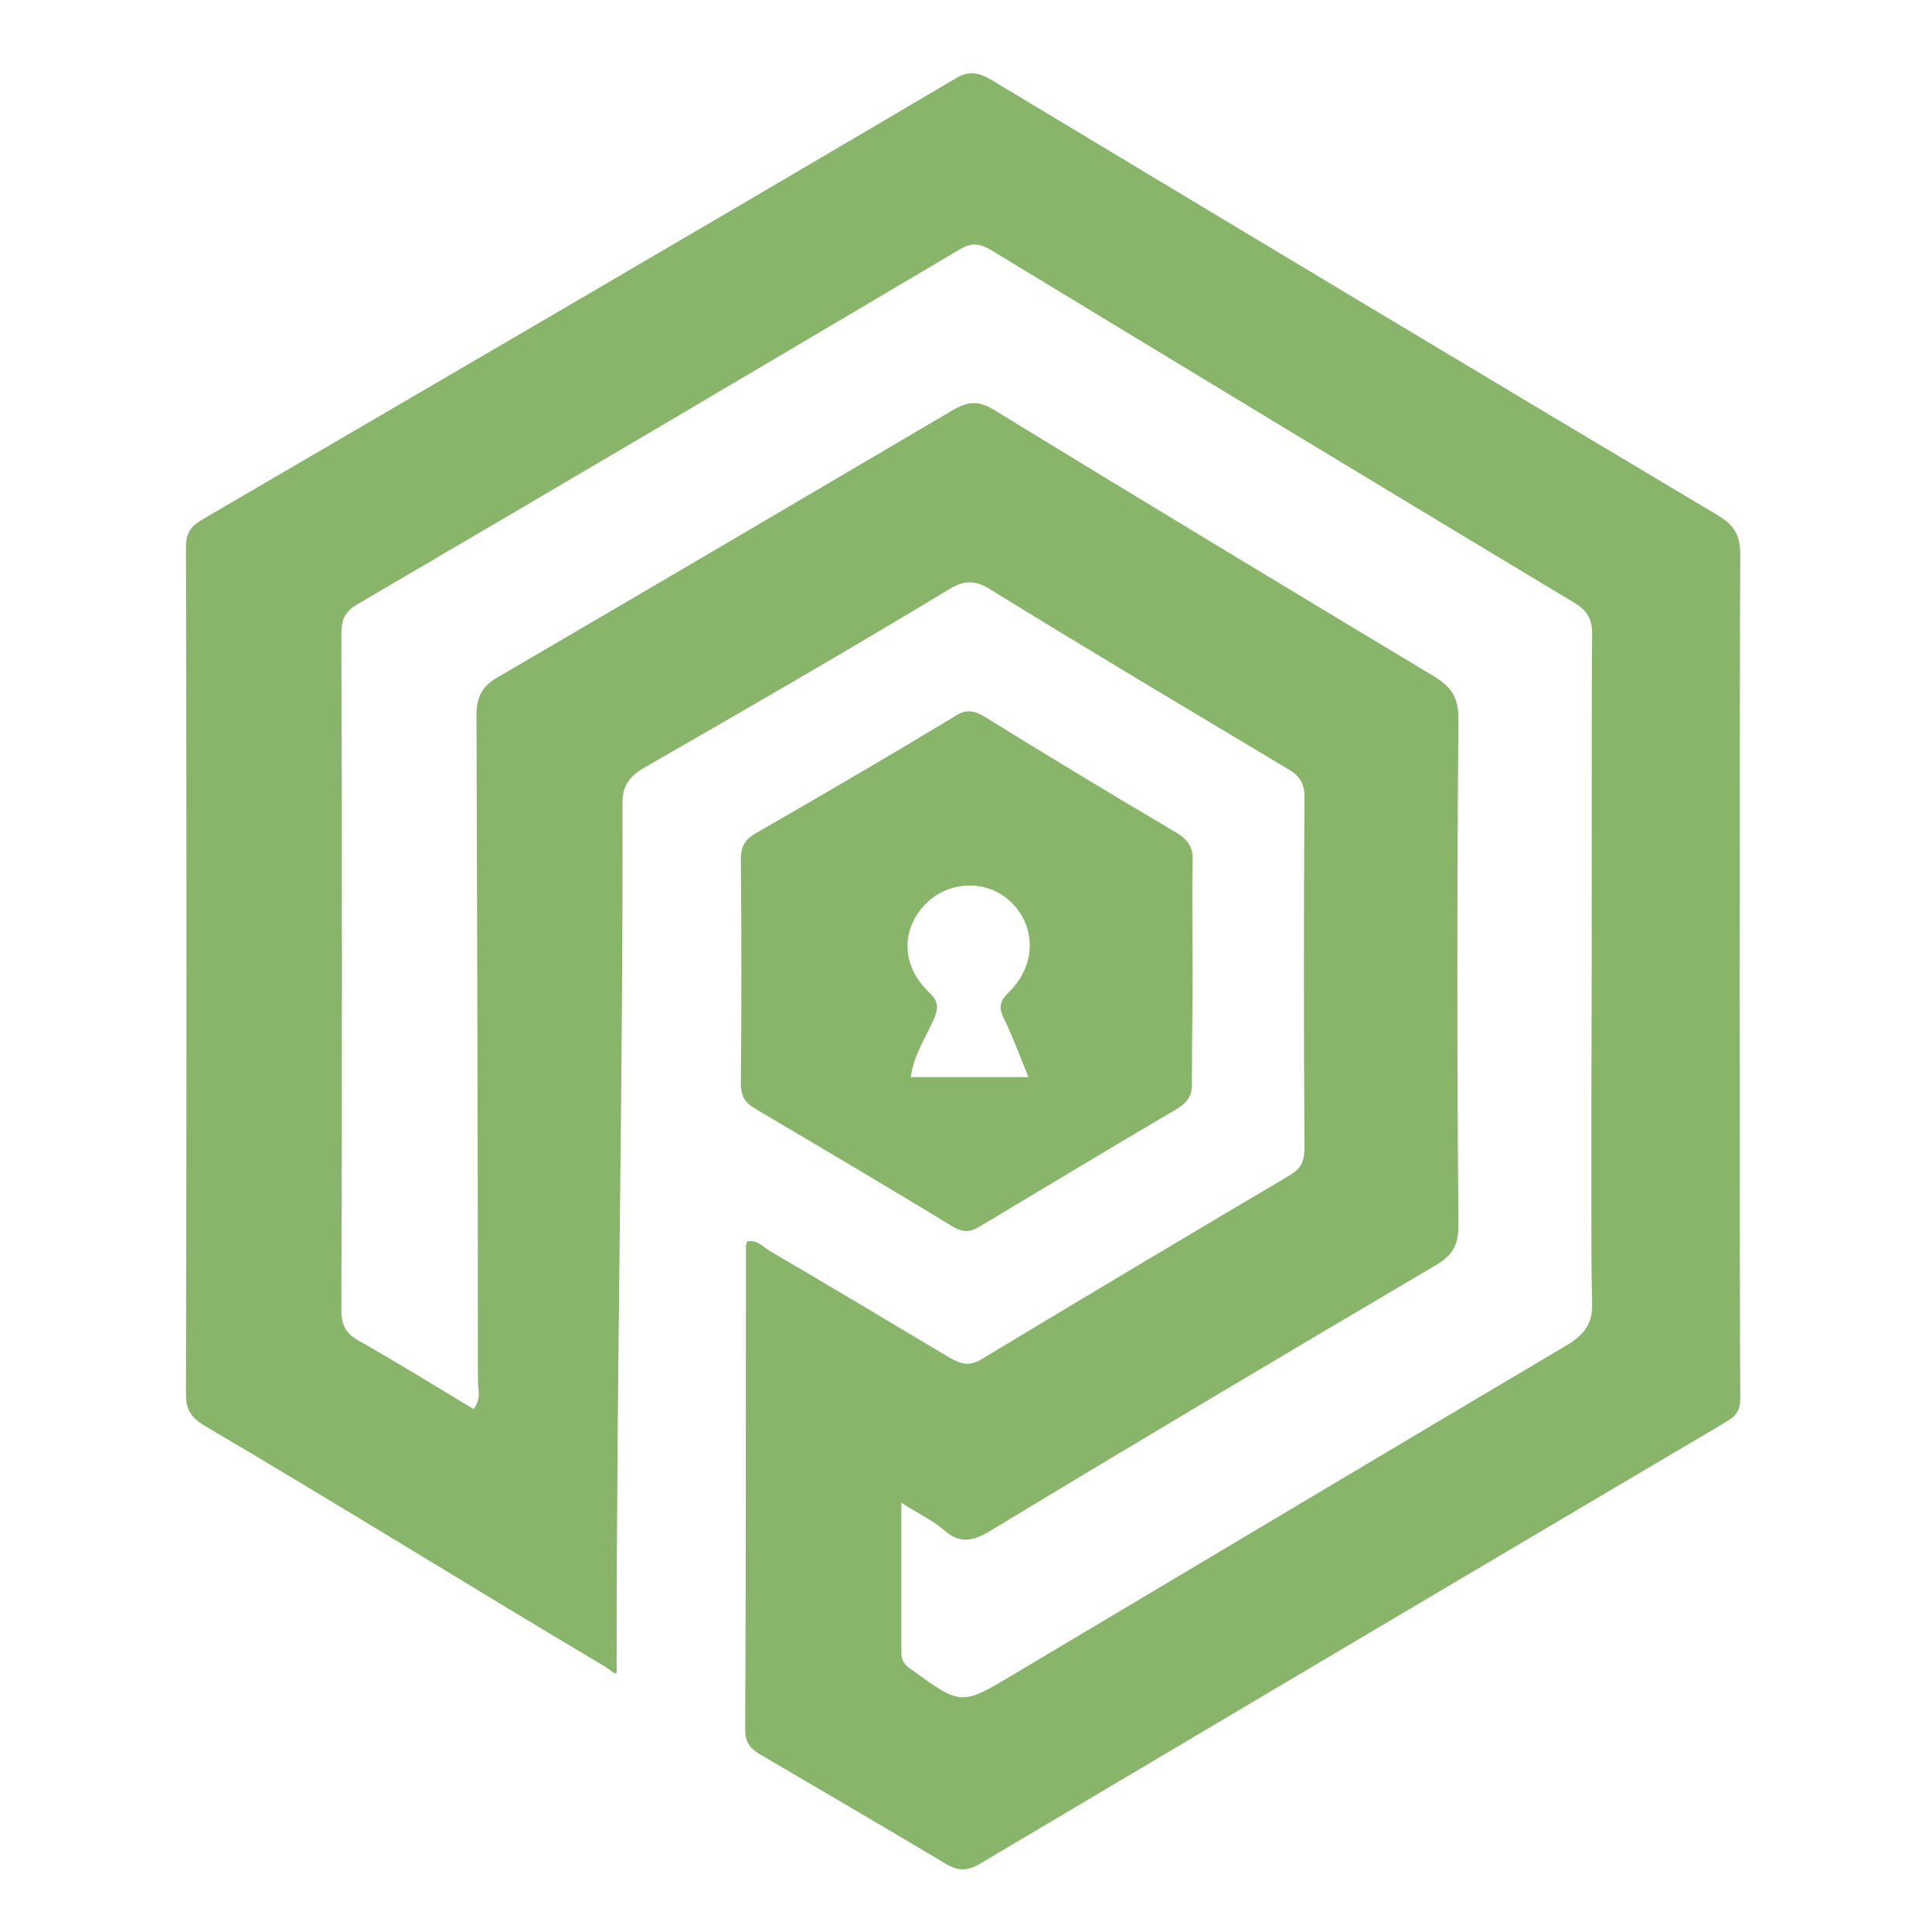 <?xml version="1.0" encoding="utf-8"?>
<!-- Generator: Adobe Illustrator 25.2.0, SVG Export Plug-In . SVG Version: 6.00 Build 0)  -->
<svg version="1.1"
	 id="svg2176" inkscape:export-xdpi="92.389999" xmlns:cc="http://creativecommons.org/ns#" xmlns:dc="http://purl.org/dc/elements/1.1/" xmlns:inkscape="http://www.inkscape.org/namespaces/inkscape" xmlns:rdf="http://www.w3.org/1999/02/22-rdf-syntax-ns#" xmlns:sodipodi="http://sodipodi.sourceforge.net/DTD/sodipodi-0.dtd" xmlns:svg="http://www.w3.org/2000/svg"
	 xmlns="http://www.w3.org/2000/svg" xmlns:xlink="http://www.w3.org/1999/xlink" x="0px" y="0px" viewBox="0 0 266 266"
	 style="enable-background:new 0 0 266 266;" xml:space="preserve">
<style type="text/css">
	.st0{display:none;}
	.st1{display:inline;fill:#093251;stroke:#FFFFFF;stroke-width:9.998;stroke-miterlimit:15.118;}
	.st2{display:inline;}
	.st3{fill:#FFFFFF;}
	.st4{clip-path:url(#SVGID_2_);}
	.st5{clip-path:url(#SVGID_4_);fill:#89B56B;}
</style>
<sodipodi:namedview  bordercolor="#666666" borderopacity="1.0" id="base" inkscape:current-layer="layer1" inkscape:cx="121.18379" inkscape:cy="143.93631" inkscape:document-units="mm" inkscape:pagecheckerboard="true" inkscape:pageopacity="0.0" inkscape:pageshadow="2" inkscape:window-height="1088" inkscape:window-maximized="1" inkscape:window-width="2048" inkscape:window-x="0" inkscape:window-y="27" inkscape:zoom="3.2460671" pagecolor="#ffffff" showgrid="false" units="px">
	</sodipodi:namedview>
<g id="layer1" transform="translate(0,-226.621)" inkscape:groupmode="layer" inkscape:label="Layer 1" class="st0">
	<path id="path1484" inkscape:connector-curvature="0" class="st1" d="M35.6,231.6c0,0-30.6,0-30.6,30.6V457c0,0,0,30.6,30.6,30.6
		h194.7c0,0,30.6,0,30.6-30.6V262.3c0,0,0-30.6-30.6-30.6H35.6z"/>
	<g id="g876" class="st2">
		<path id="path1496" inkscape:connector-curvature="0" class="st3" d="M153.6,304.3H104l-4.1,23l44.8,0.1c22,0,28.6,8,28.4,21.3
			c-0.1,6.8-3,18.3-4.3,22c-3.4,9.9-10.4,21.3-36.5,21.2l-43.5,0l-4.1,23H134c17.5,0,24.9-2,32.8-5.7c17.4-8.1,27.8-25.3,32-47.7
			C204.9,328.1,197.2,304.3,153.6,304.3"/>
		<path id="path1504" inkscape:connector-curvature="0" class="st3" d="M82.5,348.1c-13,0-14.9,8.5-16.1,13.6
			c-1.6,6.7-2.1,9.4-2.1,9.4h50.8c13,0,14.9-8.5,16.1-13.6c1.6-6.7,2.1-9.4,2.1-9.4H82.5z"/>
	</g>
</g>
<g>
	<g>
		<defs>
			<rect id="SVGID_1_" x="-0.7" y="-2.1" width="266.1" height="266.1"/>
		</defs>
		<clipPath id="SVGID_2_">
			<use xlink:href="#SVGID_1_"  style="overflow:visible;"/>
		</clipPath>
		<g class="st4">
			<defs>
				<rect id="SVGID_3_" x="-0.7" y="-2.1" width="266.1" height="266.1"/>
			</defs>
			<clipPath id="SVGID_4_">
				<use xlink:href="#SVGID_3_"  style="overflow:visible;"/>
			</clipPath>
			<path class="st5" d="M239.6,76.4c0-2.6-0.7-4-3-5.4c-33.4-19.9-66.7-39.9-100.1-60c-1.9-1.1-3.2-1.3-5.1-0.1
				C97,31.2,62.5,51.3,27.9,71.5c-1.7,1-2.3,1.9-2.3,3.9c0.1,38.9,0.1,77.7,0,116.6c0,2.1,0.7,3.1,2.4,4.2
				c18.7,11,36.5,22.1,55.2,33.2c0.7,0.4,1.7,1.4,1.7,0.8v-2.8c0-39,0.9-77.9,0.8-116.9c0-2.2,0.9-3.6,3-4.8
				c14.1-8.1,28.3-16.3,42.2-24.7c1.9-1.1,3.3-1.1,5.2,0c13.6,8.4,27.4,16.6,41.1,24.8c1.6,0.9,2.4,1.9,2.4,3.9
				c-0.1,16.1-0.1,32.3,0,48.4c0,1.8-0.5,2.8-2,3.7c-14.2,8.4-28.3,16.8-42.4,25.3c-1.8,1.1-2.9,0.7-4.5-0.2
				c-8.2-4.9-16.4-9.8-24.6-14.6c-1-0.6-1.8-1.6-3.2-1.4c-0.1,0.2-0.2,0.4-0.2,0.6c0,22.2,0,44.5-0.1,66.7c0,1.9,0.9,2.7,2.3,3.5
				c8.4,4.9,16.9,9.9,25.3,14.9c1.8,1.1,3.1,1,4.9-0.1c34.2-20.3,68.3-40.5,102.5-60.7c1.4-0.8,2-1.6,2-3.3
				C239.5,185.7,239.5,85.7,239.6,76.4 M215.9,185.1c-25.5,15.1-50.9,30.3-76.3,45.4c-7.3,4.4-7.3,4.3-14.2-0.7
				c-0.9-0.6-1.3-1.2-1.3-2.3c0-6.7,0-13.3,0-20.6c2.3,1.5,4.3,2.4,5.9,3.8c2.2,1.9,3.9,1.5,6.3,0.1c20.3-12.3,40.7-24.4,61.2-36.5
				c2.3-1.3,3.3-2.7,3.3-5.5c-0.2-23.3-0.2-46.6,0-69.9c0-3-1.1-4.4-3.4-5.8c-20.3-12.2-40.5-24.4-60.6-36.7c-2-1.2-3.4-1.2-5.5,0
				C110.4,68.7,89.5,81,68.6,93.2c-2.3,1.3-3,2.8-3,5.4c0.1,30.5,0.2,61,0.2,91.5c0,1.2,0.5,2.5-0.6,3.9c-5.3-3.2-10.5-6.4-15.8-9.4
				c-1.8-1-2.4-2.2-2.4-4.2c0.1-31.1,0.1-62.2,0-93.2c0-1.9,0.5-3,2.2-4c27.7-16.2,55.3-32.5,83-48.9c1.6-0.9,2.6-0.8,4.2,0.1
				c26.7,16.2,53.4,32.4,80.2,48.5c2.1,1.2,2.7,2.6,2.6,4.8c-0.1,6.9,0,42.5-0.1,63.5c0,0.2,0,0.5,0,0.8c0,1.4,0,2.8,0,4.3
				c0,4.4,0,7.7,0,9.4c0,0.4,0,0.7,0,1c0,4.2,0,8.4,0.1,12.6C219.3,182.1,218.3,183.6,215.9,185.1"/>
			<path class="st5" d="M164.2,134c0-5.1-0.1-10.3,0-15.4c0.1-1.9-0.6-3-2.3-4c-8.8-5.2-17.6-10.5-26.3-15.9
				c-1.5-0.9-2.6-1.1-4.1-0.1c-9.1,5.5-18.2,10.8-27.4,16.1c-1.6,0.9-2.1,1.9-2.1,3.7c0.1,10.3,0.1,20.5,0,30.8
				c0,1.6,0.5,2.6,1.9,3.4c9.1,5.4,18.3,10.8,27.3,16.3c1.5,0.9,2.5,0.7,3.8-0.1c9-5.4,18-10.8,27-16.1c1.5-0.9,2.2-1.9,2.1-3.7
				C164.1,144,164.2,139,164.2,134 M138.2,140.2c1.2,2.4,2.2,5.2,3.4,8.1h-16.2c0.4-3,2-5.4,3.1-7.8c0.6-1.4,0.9-2.5-0.5-3.8
				c-4-3.7-4-8.9-0.4-12.4c3.2-3.1,8.4-3.2,11.6-0.1c3.5,3.4,3.5,8.8-0.4,12.5C137.6,137.9,137.5,138.8,138.2,140.2"/>
		</g>
	</g>
</g>
</svg>
